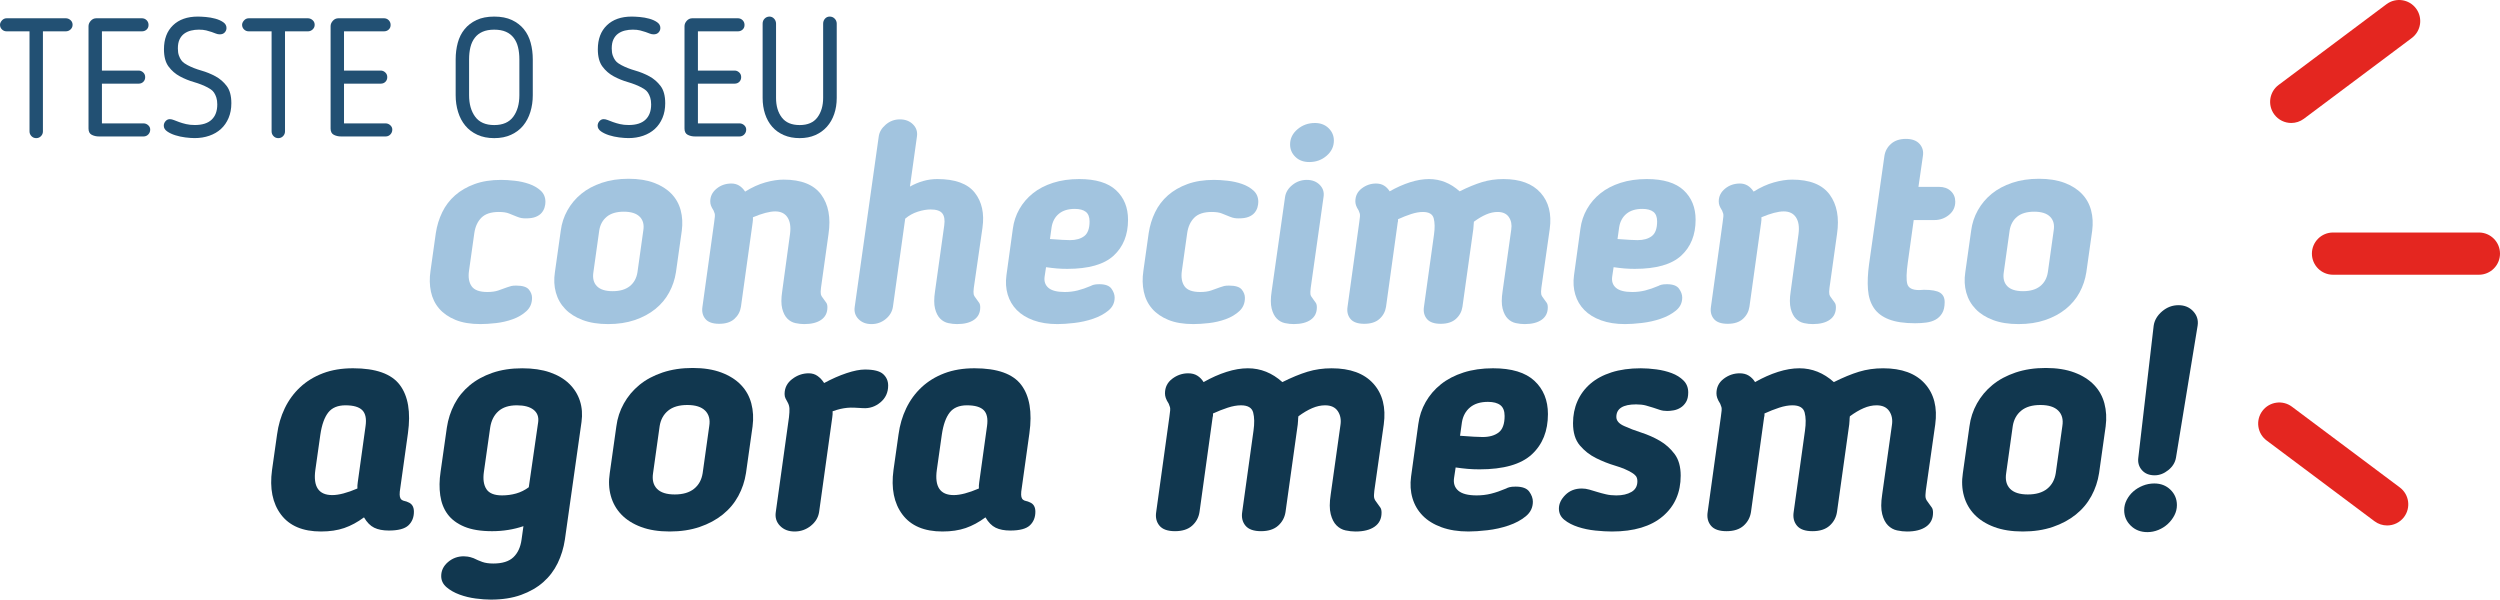 <?xml version="1.0" encoding="utf-8"?>
<!-- Generator: Adobe Illustrator 16.0.0, SVG Export Plug-In . SVG Version: 6.00 Build 0)  -->
<!DOCTYPE svg PUBLIC "-//W3C//DTD SVG 1.1//EN" "http://www.w3.org/Graphics/SVG/1.1/DTD/svg11.dtd">
<svg version="1.1" id="Layer_1" xmlns="http://www.w3.org/2000/svg" xmlns:xlink="http://www.w3.org/1999/xlink" x="0px" y="0px"
	 width="651.276px" height="156.203px" viewBox="0 0 651.276 156.203" enable-background="new 0 0 651.276 156.203"
	 xml:space="preserve">
<g>
	<g>
		<path fill="#225073" d="M7.687,8.165H1.747c-0.496,0-0.91-0.167-1.244-0.502C0.167,7.328,0,6.927,0,6.461
			c0-0.378,0.167-0.757,0.503-1.135c0.334-0.378,0.748-0.568,1.244-0.568H17.12c0.466,0,0.881,0.16,1.245,0.48
			c0.364,0.321,0.546,0.728,0.546,1.223c0,0.466-0.175,0.867-0.523,1.201c-0.35,0.335-0.772,0.502-1.268,0.502h-5.939v26.074
			c0,0.466-0.168,0.874-0.502,1.223c-0.336,0.35-0.75,0.524-1.245,0.524s-0.91-0.174-1.245-0.524
			c-0.334-0.349-0.502-0.757-0.502-1.223V8.165z"/>
		<path fill="#225073" d="M39.132,33.758c0,0.495-0.168,0.917-0.502,1.267c-0.335,0.349-0.75,0.524-1.244,0.524H25.812
			c-0.729,0-1.369-0.146-1.922-0.437s-0.83-0.83-0.83-1.616V6.811c0-0.495,0.197-0.961,0.59-1.397
			c0.393-0.437,0.881-0.655,1.463-0.655h11.836c0.494,0,0.91,0.168,1.244,0.502c0.335,0.335,0.503,0.75,0.503,1.245
			S38.527,7.4,38.192,7.706c-0.334,0.306-0.75,0.459-1.244,0.459H26.554v10.22h9.564c0.438,0,0.83,0.16,1.18,0.48
			c0.35,0.321,0.523,0.728,0.523,1.223c0,0.496-0.16,0.903-0.48,1.223c-0.32,0.321-0.728,0.48-1.223,0.48h-9.564v10.351h10.832
			c0.465,0,0.873,0.161,1.223,0.48C38.958,32.943,39.132,33.321,39.132,33.758z"/>
		<path fill="#225073" d="M56.602,27.207c0-0.699-0.081-1.295-0.24-1.791c-0.16-0.495-0.356-0.917-0.589-1.267
			c-0.234-0.35-0.503-0.626-0.809-0.83c-0.306-0.203-0.59-0.378-0.852-0.524c-1.049-0.553-2.228-1.019-3.537-1.397
			c-1.311-0.378-2.549-0.88-3.713-1.507c-1.165-0.626-2.147-1.478-2.948-2.555c-0.801-1.077-1.2-2.577-1.2-4.499
			c0-2.649,0.785-4.731,2.357-6.245c1.572-1.514,3.727-2.271,6.465-2.271c0.553,0,1.251,0.037,2.096,0.109
			c0.844,0.073,1.666,0.218,2.468,0.437c0.8,0.219,1.485,0.524,2.053,0.917s0.852,0.895,0.852,1.507
			c0,0.437-0.153,0.823-0.458,1.157c-0.307,0.335-0.736,0.502-1.289,0.502c-0.35,0-0.685-0.066-1.004-0.197
			c-0.321-0.131-0.692-0.269-1.114-0.415c-0.423-0.145-0.896-0.284-1.419-0.415c-0.524-0.131-1.166-0.197-1.922-0.197
			c-0.699,0-1.376,0.081-2.031,0.24c-0.655,0.161-1.238,0.422-1.747,0.786c-0.51,0.364-0.917,0.859-1.223,1.485
			c-0.306,0.626-0.458,1.419-0.458,2.38c0,0.728,0.087,1.34,0.262,1.834c0.174,0.495,0.385,0.91,0.633,1.245
			c0.247,0.335,0.517,0.597,0.809,0.786c0.29,0.19,0.567,0.357,0.83,0.502c1.047,0.553,2.233,1.02,3.559,1.397
			c1.324,0.379,2.563,0.881,3.713,1.507c1.149,0.626,2.125,1.471,2.926,2.533c0.801,1.063,1.201,2.555,1.201,4.477
			c0,1.427-0.24,2.708-0.721,3.843s-1.143,2.089-1.987,2.861s-1.856,1.361-3.035,1.769c-1.179,0.408-2.454,0.611-3.821,0.611
			c-0.699,0-1.508-0.059-2.424-0.174c-0.918-0.117-1.791-0.306-2.621-0.568s-1.536-0.597-2.118-1.004
			c-0.583-0.408-0.874-0.902-0.874-1.485c0-0.437,0.153-0.83,0.459-1.179c0.307-0.349,0.678-0.524,1.113-0.524
			c0.32,0,0.678,0.081,1.07,0.24c0.394,0.16,0.852,0.335,1.376,0.524c0.524,0.19,1.12,0.365,1.791,0.524
			c0.669,0.16,1.426,0.24,2.271,0.24c1.951,0,3.414-0.465,4.39-1.398C56.114,30.25,56.602,28.925,56.602,27.207z"/>
		<path fill="#225073" d="M70.752,8.165h-5.94c-0.495,0-0.91-0.167-1.244-0.502c-0.335-0.334-0.502-0.735-0.502-1.201
			c0-0.378,0.167-0.757,0.502-1.135c0.334-0.378,0.749-0.568,1.244-0.568h15.374c0.466,0,0.88,0.16,1.245,0.48
			c0.363,0.321,0.545,0.728,0.545,1.223c0,0.466-0.174,0.867-0.523,1.201c-0.35,0.335-0.771,0.502-1.267,0.502h-5.94v26.074
			c0,0.466-0.168,0.874-0.502,1.223c-0.335,0.35-0.75,0.524-1.244,0.524c-0.496,0-0.91-0.174-1.245-0.524
			c-0.335-0.349-0.502-0.757-0.502-1.223V8.165z"/>
		<path fill="#225073" d="M102.197,33.758c0,0.495-0.168,0.917-0.503,1.267c-0.334,0.349-0.75,0.524-1.244,0.524H88.876
			c-0.729,0-1.369-0.146-1.922-0.437s-0.829-0.83-0.829-1.616V6.811c0-0.495,0.196-0.961,0.589-1.397
			c0.394-0.437,0.881-0.655,1.463-0.655h11.836c0.495,0,0.91,0.168,1.245,0.502c0.335,0.335,0.503,0.75,0.503,1.245
			s-0.168,0.895-0.503,1.201c-0.335,0.306-0.75,0.459-1.245,0.459H89.618v10.22h9.565c0.437,0,0.829,0.16,1.179,0.48
			c0.35,0.321,0.524,0.728,0.524,1.223c0,0.496-0.16,0.903-0.48,1.223c-0.321,0.321-0.728,0.48-1.223,0.48h-9.565v10.351h10.832
			c0.465,0,0.873,0.161,1.223,0.48C102.022,32.943,102.197,33.321,102.197,33.758z"/>
		<path fill="#225073" d="M128.751,35.985c-1.66,0-3.123-0.291-4.39-0.873c-1.267-0.583-2.314-1.376-3.145-2.38
			c-0.829-1.004-1.456-2.19-1.878-3.56c-0.422-1.368-0.633-2.824-0.633-4.368v-9.346c0-1.514,0.182-2.948,0.545-4.302
			c0.364-1.354,0.954-2.533,1.77-3.538c0.814-1.005,1.855-1.805,3.123-2.402c1.266-0.596,2.802-0.896,4.607-0.896
			c1.805,0,3.341,0.299,4.607,0.896c1.267,0.597,2.307,1.397,3.123,2.402c0.814,1.004,1.404,2.184,1.769,3.538
			c0.364,1.354,0.546,2.788,0.546,4.302v9.346c0,1.544-0.211,3-0.633,4.368c-0.423,1.369-1.049,2.555-1.879,3.56
			s-1.877,1.798-3.145,2.38C131.874,35.694,130.41,35.985,128.751,35.985z M128.751,7.728c-1.194,0-2.205,0.182-3.035,0.546
			c-0.83,0.365-1.508,0.889-2.031,1.572c-0.524,0.685-0.902,1.5-1.136,2.446c-0.233,0.947-0.349,2.002-0.349,3.167v9.346
			c0,2.301,0.53,4.171,1.594,5.612c1.063,1.441,2.715,2.162,4.957,2.162s3.894-0.721,4.957-2.162
			c1.063-1.441,1.594-3.312,1.594-5.612v-9.346c0-1.164-0.117-2.22-0.35-3.167c-0.232-0.946-0.611-1.761-1.135-2.446
			c-0.524-0.684-1.201-1.208-2.031-1.572C130.956,7.91,129.944,7.728,128.751,7.728z"/>
		<path fill="#225073" d="M169.629,27.207c0-0.699-0.081-1.295-0.24-1.791c-0.16-0.495-0.356-0.917-0.589-1.267
			c-0.234-0.35-0.503-0.626-0.809-0.83c-0.306-0.203-0.59-0.378-0.852-0.524c-1.049-0.553-2.228-1.019-3.537-1.397
			c-1.311-0.378-2.549-0.88-3.713-1.507c-1.165-0.626-2.147-1.478-2.948-2.555c-0.801-1.077-1.2-2.577-1.2-4.499
			c0-2.649,0.785-4.731,2.357-6.245c1.572-1.514,3.727-2.271,6.465-2.271c0.553,0,1.251,0.037,2.096,0.109
			c0.844,0.073,1.666,0.218,2.468,0.437c0.8,0.219,1.485,0.524,2.053,0.917s0.852,0.895,0.852,1.507
			c0,0.437-0.153,0.823-0.458,1.157c-0.307,0.335-0.736,0.502-1.289,0.502c-0.35,0-0.685-0.066-1.004-0.197
			c-0.321-0.131-0.692-0.269-1.114-0.415c-0.423-0.145-0.896-0.284-1.419-0.415c-0.524-0.131-1.166-0.197-1.922-0.197
			c-0.699,0-1.376,0.081-2.031,0.24c-0.655,0.161-1.238,0.422-1.747,0.786c-0.51,0.364-0.917,0.859-1.223,1.485
			c-0.306,0.626-0.458,1.419-0.458,2.38c0,0.728,0.087,1.34,0.262,1.834c0.174,0.495,0.385,0.91,0.633,1.245
			c0.247,0.335,0.517,0.597,0.809,0.786c0.29,0.19,0.567,0.357,0.83,0.502c1.047,0.553,2.233,1.02,3.559,1.397
			c1.324,0.379,2.563,0.881,3.713,1.507c1.149,0.626,2.125,1.471,2.926,2.533c0.801,1.063,1.201,2.555,1.201,4.477
			c0,1.427-0.24,2.708-0.721,3.843s-1.143,2.089-1.987,2.861s-1.856,1.361-3.035,1.769c-1.179,0.408-2.454,0.611-3.821,0.611
			c-0.699,0-1.508-0.059-2.424-0.174c-0.918-0.117-1.791-0.306-2.621-0.568s-1.536-0.597-2.118-1.004
			c-0.583-0.408-0.874-0.902-0.874-1.485c0-0.437,0.153-0.83,0.459-1.179c0.307-0.349,0.678-0.524,1.113-0.524
			c0.32,0,0.678,0.081,1.07,0.24c0.394,0.16,0.852,0.335,1.376,0.524c0.524,0.19,1.12,0.365,1.791,0.524
			c0.669,0.16,1.426,0.24,2.271,0.24c1.951,0,3.414-0.465,4.39-1.398C169.142,30.25,169.629,28.925,169.629,27.207z"/>
		<path fill="#225073" d="M194.393,33.758c0,0.495-0.168,0.917-0.503,1.267c-0.334,0.349-0.75,0.524-1.244,0.524h-11.574
			c-0.729,0-1.369-0.146-1.922-0.437s-0.829-0.83-0.829-1.616V6.811c0-0.495,0.196-0.961,0.589-1.397
			c0.394-0.437,0.881-0.655,1.463-0.655h11.836c0.495,0,0.91,0.168,1.245,0.502c0.335,0.335,0.503,0.75,0.503,1.245
			s-0.168,0.895-0.503,1.201c-0.335,0.306-0.75,0.459-1.245,0.459h-10.395v10.22h9.565c0.437,0,0.829,0.16,1.179,0.48
			c0.35,0.321,0.524,0.728,0.524,1.223c0,0.496-0.16,0.903-0.48,1.223c-0.321,0.321-0.728,0.48-1.223,0.48h-9.565v10.351h10.832
			c0.465,0,0.873,0.161,1.223,0.48C194.218,32.943,194.393,33.321,194.393,33.758z"/>
		<path fill="#225073" d="M217.977,25.503c0,1.514-0.218,2.912-0.655,4.192c-0.437,1.282-1.07,2.388-1.9,3.319
			c-0.829,0.932-1.842,1.66-3.035,2.184c-1.193,0.524-2.548,0.786-4.062,0.786c-1.544,0-2.919-0.262-4.127-0.786
			c-1.208-0.524-2.221-1.251-3.036-2.184c-0.814-0.932-1.434-2.038-1.855-3.319c-0.422-1.281-0.633-2.678-0.633-4.192V6.155
			c0-0.524,0.174-0.961,0.523-1.31c0.35-0.35,0.771-0.524,1.267-0.524c0.466,0,0.866,0.183,1.201,0.546
			c0.335,0.365,0.503,0.794,0.503,1.289v19.348c0,2.096,0.502,3.799,1.506,5.11c1.005,1.31,2.555,1.965,4.651,1.965
			s3.64-0.669,4.63-2.009c0.989-1.339,1.484-3.028,1.484-5.066V6.155c0-0.495,0.16-0.924,0.48-1.289
			c0.32-0.363,0.729-0.546,1.223-0.546c0.525,0,0.961,0.183,1.311,0.546c0.35,0.365,0.524,0.794,0.524,1.289V25.503z"/>
	</g>
	<g>
		<path fill="#A2C4DF" d="M113.534,60.741c0.291-1.937,0.848-3.753,1.672-5.449c0.822-1.695,1.936-3.161,3.342-4.396
			c1.404-1.235,3.1-2.216,5.086-2.942c1.985-0.727,4.287-1.09,6.902-1.09c1.018,0,2.191,0.072,3.523,0.218s2.592,0.425,3.779,0.835
			c1.186,0.412,2.19,0.994,3.015,1.744c0.823,0.751,1.235,1.732,1.235,2.942c0,0.436-0.072,0.908-0.219,1.417
			c-0.145,0.508-0.398,0.98-0.762,1.417s-0.873,0.788-1.526,1.054c-0.653,0.267-1.515,0.399-2.579,0.399
			c-0.389,0-0.752-0.023-1.09-0.072c-0.34-0.048-0.752-0.169-1.235-0.363c-0.727-0.291-1.417-0.569-2.071-0.836
			c-0.653-0.266-1.537-0.399-2.651-0.399c-2.034,0-3.549,0.497-4.541,1.489c-0.993,0.994-1.611,2.338-1.853,4.033l-1.381,9.809
			c-0.243,1.696-0.013,3.041,0.689,4.033c0.702,0.993,2.071,1.489,4.105,1.489c1.114,0,2.059-0.133,2.834-0.399
			c0.774-0.266,1.55-0.545,2.325-0.835c0.388-0.146,0.737-0.254,1.054-0.327c0.314-0.073,0.738-0.109,1.271-0.109
			c1.646,0,2.748,0.339,3.306,1.017c0.556,0.679,0.835,1.405,0.835,2.18c0,1.406-0.484,2.556-1.453,3.451
			c-0.969,0.897-2.155,1.599-3.56,2.107c-1.405,0.508-2.87,0.847-4.396,1.017c-1.526,0.169-2.87,0.254-4.033,0.254
			c-2.568,0-4.734-0.363-6.502-1.09c-1.77-0.727-3.186-1.708-4.251-2.943s-1.78-2.7-2.144-4.396
			c-0.363-1.695-0.399-3.511-0.109-5.449L113.534,60.741z"/>
		<path fill="#A2C4DF" d="M158.437,84.428c-2.568,0-4.784-0.352-6.648-1.054c-1.865-0.702-3.379-1.659-4.541-2.87
			c-1.162-1.21-1.975-2.639-2.434-4.287c-0.461-1.646-0.545-3.415-0.255-5.304l1.526-10.826c0.241-1.889,0.822-3.657,1.743-5.304
			c0.92-1.646,2.118-3.075,3.597-4.287c1.477-1.21,3.258-2.167,5.34-2.87c2.082-0.702,4.408-1.054,6.976-1.054
			s4.783,0.352,6.648,1.054c1.864,0.703,3.378,1.66,4.541,2.87c1.163,1.211,1.962,2.641,2.397,4.287
			c0.436,1.647,0.533,3.415,0.291,5.304l-1.525,10.826c-0.291,1.889-0.885,3.658-1.781,5.304c-0.896,1.647-2.096,3.077-3.596,4.287
			c-1.502,1.211-3.283,2.168-5.341,2.87C163.315,84.076,161.003,84.428,158.437,84.428z M159.599,75.854
			c1.889,0,3.379-0.436,4.469-1.308c1.09-0.872,1.755-2.082,1.998-3.633l1.525-10.898c0.242-1.501-0.072-2.688-0.944-3.56
			c-0.872-0.872-2.253-1.308-4.142-1.308s-3.367,0.436-4.432,1.308c-1.066,0.872-1.721,2.059-1.962,3.56l-1.526,10.898
			c-0.242,1.551,0.061,2.761,0.908,3.633C156.341,75.418,157.71,75.854,159.599,75.854z"/>
		<path fill="#A2C4DF" d="M205.808,60.959c0.242-1.84,0.023-3.281-0.654-4.323c-0.678-1.042-1.743-1.563-3.196-1.563
			s-3.392,0.509-5.813,1.526c0,0.243,0,0.472,0,0.69c0,0.218-0.025,0.448-0.073,0.69l-3.051,21.943
			c-0.195,1.26-0.764,2.313-1.708,3.161c-0.944,0.847-2.265,1.271-3.96,1.271s-2.895-0.425-3.596-1.271
			c-0.703-0.847-0.957-1.9-0.764-3.161l3.052-22.015c0.192-1.21,0.241-1.962,0.146-2.252c-0.098-0.291-0.194-0.557-0.291-0.799
			c-0.34-0.533-0.57-0.968-0.689-1.308c-0.122-0.338-0.182-0.701-0.182-1.09c0-1.308,0.545-2.409,1.635-3.306
			c1.09-0.896,2.385-1.344,3.887-1.344c1.453,0,2.639,0.703,3.561,2.107c1.791-1.114,3.547-1.913,5.268-2.397
			c1.719-0.484,3.306-0.727,4.759-0.727c4.601,0,7.858,1.296,9.772,3.887c1.912,2.592,2.555,6.019,1.926,10.281l-1.963,14.023
			c-0.098,0.775-0.108,1.333-0.035,1.671c0.072,0.339,0.326,0.775,0.762,1.308c0.242,0.339,0.461,0.643,0.654,0.908
			c0.193,0.267,0.291,0.667,0.291,1.199c0,1.406-0.533,2.483-1.599,3.233s-2.543,1.126-4.433,1.126
			c-0.727,0-1.488-0.085-2.288-0.254c-0.8-0.17-1.502-0.556-2.106-1.163c-0.607-0.605-1.055-1.477-1.345-2.616
			c-0.29-1.138-0.29-2.652,0-4.541L205.808,60.959z"/>
		<path fill="#A2C4DF" d="M245.987,58.707c0.193-1.404,0.023-2.445-0.508-3.124c-0.534-0.678-1.551-1.017-3.053-1.017
			c-1.017,0-2.131,0.194-3.342,0.581c-1.211,0.388-2.301,0.994-3.27,1.816l-3.197,22.96c-0.193,1.26-0.824,2.325-1.889,3.197
			c-1.066,0.872-2.301,1.308-3.705,1.308c-1.406,0-2.532-0.436-3.379-1.308c-0.848-0.872-1.176-1.937-0.98-3.197l6.248-44.321
			c0.145-1.163,0.75-2.204,1.816-3.124c1.064-0.92,2.3-1.381,3.705-1.381c1.404,0,2.543,0.436,3.416,1.308
			c0.871,0.872,1.209,1.938,1.017,3.197l-1.816,13.006c1.114-0.629,2.264-1.114,3.451-1.453c1.187-0.338,2.409-0.509,3.669-0.509
			c4.65,0,7.907,1.188,9.772,3.561c1.864,2.374,2.53,5.425,1.998,9.155l-2.252,15.621c-0.098,0.775-0.109,1.333-0.036,1.671
			c0.072,0.339,0.326,0.775,0.763,1.308c0.241,0.339,0.46,0.643,0.653,0.908c0.193,0.267,0.291,0.667,0.291,1.199
			c0,1.406-0.533,2.483-1.599,3.233s-2.543,1.126-4.433,1.126c-0.727,0-1.488-0.085-2.288-0.254c-0.8-0.17-1.502-0.556-2.106-1.163
			c-0.607-0.605-1.055-1.477-1.345-2.616c-0.29-1.138-0.29-2.652,0-4.541L245.987,58.707z"/>
		<path fill="#A2C4DF" d="M278.028,70.042c-0.969,0-1.877-0.037-2.725-0.109c-0.848-0.072-1.779-0.182-2.797-0.327l-0.363,2.397
			c-0.193,1.26,0.133,2.252,0.98,2.979s2.264,1.09,4.251,1.09c1.163,0,2.276-0.133,3.343-0.399c1.064-0.266,2.227-0.666,3.487-1.199
			c0.146-0.097,0.387-0.193,0.727-0.291c0.339-0.096,0.823-0.145,1.452-0.145c1.551,0,2.604,0.388,3.162,1.163
			c0.555,0.775,0.834,1.551,0.834,2.325c0,1.357-0.545,2.483-1.635,3.379c-1.09,0.896-2.422,1.611-3.995,2.143
			c-1.575,0.534-3.21,0.896-4.905,1.09c-1.695,0.193-3.148,0.291-4.359,0.291c-2.373,0-4.457-0.327-6.248-0.981
			c-1.793-0.654-3.246-1.55-4.359-2.688c-1.115-1.138-1.901-2.481-2.361-4.032c-0.461-1.55-0.57-3.221-0.327-5.014l1.671-12.134
			c0.242-1.84,0.811-3.548,1.708-5.123c0.896-1.573,2.071-2.942,3.524-4.105s3.196-2.071,5.23-2.725
			c2.035-0.654,4.311-0.981,6.83-0.981c4.311,0,7.508,0.97,9.59,2.906c2.084,1.938,3.125,4.505,3.125,7.702
			c0,3.924-1.248,7.037-3.742,9.337C287.632,68.891,283.599,70.042,278.028,70.042z M283.842,57.689
			c0-1.163-0.327-1.998-0.981-2.506c-0.653-0.509-1.61-0.763-2.869-0.763c-1.744,0-3.125,0.425-4.143,1.271
			c-1.017,0.848-1.646,1.998-1.889,3.451l-0.436,3.125c1.162,0.098,2.227,0.17,3.197,0.218c0.968,0.049,1.646,0.073,2.033,0.073
			c1.551,0,2.785-0.351,3.706-1.054C283.381,60.802,283.842,59.531,283.842,57.689z"/>
		<path fill="#A2C4DF" d="M299.244,60.741c0.291-1.937,0.847-3.753,1.671-5.449c0.823-1.695,1.938-3.161,3.343-4.396
			c1.404-1.235,3.1-2.216,5.086-2.942c1.985-0.727,4.287-1.09,6.902-1.09c1.018,0,2.191,0.072,3.524,0.218
			c1.331,0.146,2.59,0.425,3.777,0.835c1.187,0.412,2.191,0.994,3.016,1.744c0.823,0.751,1.235,1.732,1.235,2.942
			c0,0.436-0.073,0.908-0.218,1.417c-0.146,0.508-0.4,0.98-0.764,1.417s-0.871,0.788-1.525,1.054
			c-0.654,0.267-1.515,0.399-2.579,0.399c-0.389,0-0.752-0.023-1.09-0.072c-0.34-0.048-0.752-0.169-1.235-0.363
			c-0.727-0.291-1.417-0.569-2.071-0.836c-0.653-0.266-1.538-0.399-2.651-0.399c-2.034,0-3.549,0.497-4.541,1.489
			c-0.993,0.994-1.611,2.338-1.853,4.033l-1.381,9.809c-0.243,1.696-0.013,3.041,0.69,4.033c0.701,0.993,2.07,1.489,4.104,1.489
			c1.114,0,2.059-0.133,2.834-0.399c0.774-0.266,1.55-0.545,2.325-0.835c0.387-0.146,0.738-0.254,1.054-0.327
			c0.314-0.073,0.737-0.109,1.271-0.109c1.646,0,2.748,0.339,3.306,1.017c0.557,0.679,0.836,1.405,0.836,2.18
			c0,1.406-0.485,2.556-1.453,3.451c-0.97,0.897-2.156,1.599-3.561,2.107c-1.405,0.508-2.87,0.847-4.396,1.017
			c-1.526,0.169-2.87,0.254-4.033,0.254c-2.567,0-4.735-0.363-6.503-1.09c-1.769-0.727-3.186-1.708-4.25-2.943
			c-1.066-1.235-1.78-2.7-2.144-4.396c-0.363-1.695-0.399-3.511-0.109-5.449L299.244,60.741z"/>
		<path fill="#A2C4DF" d="M334.773,51.296c0.192-1.21,0.835-2.252,1.925-3.125s2.337-1.308,3.742-1.308
			c1.404,0,2.53,0.436,3.379,1.308c0.847,0.872,1.174,1.914,0.98,3.125l-3.342,23.686c-0.098,0.775-0.122,1.333-0.073,1.671
			c0.048,0.339,0.291,0.775,0.727,1.308c0.242,0.339,0.46,0.643,0.654,0.908c0.192,0.267,0.29,0.667,0.29,1.199
			c0,1.406-0.533,2.483-1.598,3.233c-1.066,0.75-2.544,1.126-4.433,1.126c-0.727,0-1.489-0.085-2.289-0.254
			c-0.799-0.17-1.502-0.556-2.106-1.163c-0.606-0.605-1.054-1.477-1.345-2.616c-0.29-1.138-0.29-2.652,0-4.541L334.773,51.296z
			 M347.488,36.619c0,1.551-0.63,2.87-1.89,3.96s-2.761,1.635-4.504,1.635c-1.503,0-2.714-0.447-3.634-1.344
			c-0.92-0.896-1.38-1.973-1.38-3.233c0-1.55,0.642-2.87,1.925-3.96s2.798-1.635,4.542-1.635c1.453,0,2.639,0.448,3.56,1.344
			C347.027,34.282,347.488,35.36,347.488,36.619z"/>
		<path fill="#A2C4DF" d="M393.698,59.796c0.192-1.259-0.013-2.336-0.618-3.233c-0.605-0.896-1.587-1.344-2.942-1.344
			c-0.97,0-1.962,0.218-2.979,0.654c-1.018,0.436-2.084,1.066-3.197,1.889c-0.049,0.339-0.072,0.654-0.072,0.944
			c0,0.291-0.025,0.606-0.073,0.945l-2.834,20.271c-0.193,1.26-0.763,2.313-1.707,3.161c-0.944,0.847-2.265,1.271-3.96,1.271
			c-1.696,0-2.895-0.425-3.597-1.271c-0.702-0.847-0.957-1.9-0.763-3.161l2.616-18.818c0.241-1.695,0.218-3.099-0.073-4.214
			c-0.29-1.113-1.235-1.671-2.834-1.671c-0.92,0-1.938,0.182-3.051,0.545c-1.115,0.363-2.253,0.812-3.415,1.344
			c0,0.098,0,0.23,0,0.399c0,0.17-0.025,0.303-0.073,0.4l-3.052,22.015c-0.193,1.26-0.763,2.313-1.707,3.161
			c-0.944,0.847-2.265,1.271-3.96,1.271c-1.696,0-2.895-0.425-3.597-1.271c-0.702-0.847-0.957-1.9-0.763-3.161l3.052-22.015
			c0.193-1.21,0.242-1.962,0.146-2.252c-0.098-0.291-0.194-0.557-0.291-0.799c-0.339-0.533-0.569-0.981-0.69-1.344
			s-0.182-0.714-0.182-1.054c0-1.404,0.557-2.53,1.672-3.378c1.113-0.847,2.349-1.271,3.705-1.271c0.823,0,1.525,0.182,2.107,0.545
			c0.581,0.363,1.064,0.86,1.453,1.49c1.791-1.018,3.56-1.804,5.304-2.362c1.744-0.556,3.39-0.835,4.94-0.835
			c2.954,0,5.619,1.066,7.992,3.197c2.132-1.065,4.069-1.864,5.813-2.398c1.743-0.532,3.607-0.799,5.594-0.799
			c4.312,0,7.532,1.188,9.664,3.561c2.131,2.374,2.93,5.522,2.397,9.445l-2.18,15.331c-0.098,0.775-0.109,1.333-0.036,1.671
			c0.072,0.339,0.327,0.775,0.763,1.308c0.242,0.339,0.46,0.643,0.654,0.908c0.192,0.267,0.29,0.667,0.29,1.199
			c0,1.406-0.533,2.483-1.599,3.233s-2.543,1.126-4.432,1.126c-0.727,0-1.489-0.085-2.289-0.254
			c-0.799-0.17-1.502-0.556-2.106-1.163c-0.606-0.605-1.054-1.477-1.345-2.616c-0.29-1.138-0.29-2.652,0-4.541L393.698,59.796z"/>
		<path fill="#A2C4DF" d="M425.885,70.042c-0.97,0-1.878-0.037-2.725-0.109c-0.848-0.072-1.78-0.182-2.797-0.327L420,72.003
			c-0.194,1.26,0.133,2.252,0.98,2.979c0.847,0.727,2.264,1.09,4.251,1.09c1.162,0,2.275-0.133,3.342-0.399
			c1.064-0.266,2.228-0.666,3.487-1.199c0.146-0.097,0.388-0.193,0.727-0.291c0.339-0.096,0.823-0.145,1.453-0.145
			c1.55,0,2.604,0.388,3.161,1.163c0.556,0.775,0.835,1.551,0.835,2.325c0,1.357-0.545,2.483-1.635,3.379
			c-1.09,0.896-2.422,1.611-3.996,2.143c-1.574,0.534-3.209,0.896-4.904,1.09c-1.696,0.193-3.149,0.291-4.359,0.291
			c-2.374,0-4.457-0.327-6.248-0.981c-1.793-0.654-3.246-1.55-4.359-2.688c-1.115-1.138-1.902-2.481-2.361-4.032
			c-0.461-1.55-0.57-3.221-0.327-5.014l1.671-12.134c0.242-1.84,0.811-3.548,1.707-5.123c0.896-1.573,2.071-2.942,3.524-4.105
			s3.196-2.071,5.231-2.725c2.034-0.654,4.311-0.981,6.829-0.981c4.312,0,7.508,0.97,9.591,2.906
			c2.083,1.938,3.125,4.505,3.125,7.702c0,3.924-1.248,7.037-3.742,9.337C435.487,68.891,431.455,70.042,425.885,70.042z
			 M431.697,57.689c0-1.163-0.326-1.998-0.98-2.506c-0.654-0.509-1.611-0.763-2.87-0.763c-1.744,0-3.124,0.425-4.142,1.271
			c-1.017,0.848-1.647,1.998-1.889,3.451l-0.437,3.125c1.163,0.098,2.228,0.17,3.197,0.218c0.969,0.049,1.646,0.073,2.034,0.073
			c1.55,0,2.785-0.351,3.706-1.054C431.236,60.802,431.697,59.531,431.697,57.689z"/>
		<path fill="#A2C4DF" d="M468.533,60.959c0.242-1.84,0.024-3.281-0.653-4.323c-0.68-1.042-1.744-1.563-3.197-1.563
			s-3.392,0.509-5.813,1.526c0,0.243,0,0.472,0,0.69c0,0.218-0.025,0.448-0.073,0.69l-3.052,21.943
			c-0.193,1.26-0.763,2.313-1.707,3.161c-0.944,0.847-2.265,1.271-3.96,1.271c-1.696,0-2.895-0.425-3.597-1.271
			c-0.702-0.847-0.957-1.9-0.763-3.161l3.052-22.015c0.193-1.21,0.242-1.962,0.146-2.252c-0.098-0.291-0.194-0.557-0.291-0.799
			c-0.339-0.533-0.569-0.968-0.69-1.308c-0.121-0.338-0.182-0.701-0.182-1.09c0-1.308,0.545-2.409,1.635-3.306
			c1.09-0.896,2.386-1.344,3.888-1.344c1.453,0,2.64,0.703,3.561,2.107c1.791-1.114,3.547-1.913,5.268-2.397
			c1.719-0.484,3.306-0.727,4.759-0.727c4.602,0,7.858,1.296,9.772,3.887c1.913,2.592,2.555,6.019,1.926,10.281l-1.962,14.023
			c-0.098,0.775-0.109,1.333-0.037,1.671c0.073,0.339,0.327,0.775,0.764,1.308c0.241,0.339,0.46,0.643,0.653,0.908
			c0.193,0.267,0.291,0.667,0.291,1.199c0,1.406-0.533,2.483-1.599,3.233c-1.066,0.75-2.543,1.126-4.432,1.126
			c-0.727,0-1.49-0.085-2.289-0.254c-0.799-0.17-1.502-0.556-2.107-1.163c-0.605-0.605-1.053-1.477-1.344-2.616
			c-0.291-1.138-0.291-2.652,0-4.541L468.533,60.959z"/>
		<path fill="#A2C4DF" d="M490.911,40.615c0.193-1.259,0.774-2.313,1.744-3.161c0.969-0.847,2.252-1.271,3.851-1.271
			s2.785,0.436,3.561,1.308c0.774,0.872,1.064,1.914,0.872,3.125l-1.163,8.065h5.377c1.259,0,2.276,0.363,3.052,1.09
			c0.774,0.727,1.162,1.647,1.162,2.761c0,1.406-0.545,2.556-1.635,3.451c-1.09,0.897-2.361,1.344-3.814,1.344h-5.376l-1.526,10.971
			c-0.388,2.713-0.436,4.603-0.146,5.667c0.291,1.066,1.309,1.599,3.052,1.599c0.339,0,0.605-0.012,0.8-0.037
			c0.192-0.024,0.338-0.036,0.436-0.036c2.034,0,3.451,0.254,4.25,0.763c0.8,0.509,1.199,1.32,1.199,2.434
			c0,1.211-0.218,2.18-0.654,2.906c-0.436,0.727-1.006,1.284-1.707,1.671c-0.703,0.388-1.515,0.643-2.434,0.763
			c-0.921,0.121-1.89,0.182-2.906,0.182c-2.811,0-5.087-0.338-6.83-1.017c-1.744-0.678-3.052-1.671-3.924-2.979
			c-0.872-1.308-1.38-2.917-1.525-4.832c-0.146-1.913-0.049-4.105,0.29-6.576L490.911,40.615z"/>
		<path fill="#A2C4DF" d="M525.859,84.428c-2.568,0-4.784-0.352-6.648-1.054c-1.865-0.702-3.379-1.659-4.541-2.87
			c-1.162-1.21-1.975-2.639-2.434-4.287c-0.461-1.646-0.546-3.415-0.255-5.304l1.526-10.826c0.241-1.889,0.822-3.657,1.743-5.304
			c0.92-1.646,2.118-3.075,3.597-4.287c1.477-1.21,3.257-2.167,5.341-2.87c2.082-0.702,4.406-1.054,6.975-1.054
			c2.567,0,4.783,0.352,6.648,1.054c1.864,0.703,3.378,1.66,4.541,2.87c1.162,1.211,1.962,2.641,2.397,4.287
			c0.437,1.647,0.532,3.415,0.291,5.304l-1.526,10.826c-0.29,1.889-0.884,3.658-1.78,5.304c-0.896,1.647-2.096,3.077-3.596,4.287
			c-1.502,1.211-3.282,2.168-5.341,2.87C530.738,84.076,528.426,84.428,525.859,84.428z M527.021,75.854
			c1.89,0,3.379-0.436,4.469-1.308c1.09-0.872,1.755-2.082,1.998-3.633l1.525-10.898c0.242-1.501-0.072-2.688-0.944-3.56
			c-0.872-0.872-2.252-1.308-4.142-1.308c-1.889,0-3.367,0.436-4.432,1.308c-1.066,0.872-1.72,2.059-1.962,3.56l-1.526,10.898
			c-0.242,1.551,0.061,2.761,0.909,3.633C523.764,75.418,525.133,75.854,527.021,75.854z"/>
	</g>
	<g>
		<path fill="#11374F" d="M83.624,138.459c-4.742,0-8.218-1.472-10.426-4.416c-2.207-2.943-2.984-6.813-2.33-11.611l1.309-9.24
			c0.326-2.453,0.994-4.729,2.003-6.828c1.008-2.098,2.343-3.925,4.007-5.479c1.662-1.554,3.639-2.766,5.928-3.639
			c2.289-0.871,4.906-1.308,7.85-1.308c5.941,0,10.003,1.445,12.184,4.333c2.18,2.89,2.889,7.087,2.126,12.592l-2.126,15.209
			c-0.055,0.601-0.041,1.063,0.041,1.39c0.082,0.327,0.23,0.572,0.449,0.736c0.218,0.164,0.477,0.273,0.777,0.327
			c0.299,0.055,0.613,0.163,0.94,0.327c0.981,0.382,1.472,1.2,1.472,2.453c0,1.472-0.479,2.658-1.432,3.557
			s-2.656,1.349-5.109,1.349c-1.527,0-2.795-0.246-3.803-0.736c-1.01-0.491-1.895-1.39-2.657-2.698
			c-1.69,1.254-3.407,2.181-5.151,2.78C87.929,138.159,85.913,138.459,83.624,138.459z M95.235,110.986
			c0.271-1.908-0.015-3.284-0.859-4.129c-0.846-0.845-2.303-1.268-4.375-1.268c-2.017,0-3.516,0.627-4.496,1.881
			c-0.981,1.254-1.664,3.162-2.045,5.724l-1.309,9.24c-0.6,4.362,0.872,6.542,4.416,6.542c1.689,0,3.87-0.572,6.541-1.717
			c0-0.272,0-0.531,0-0.777c0-0.245,0.027-0.503,0.082-0.777L95.235,110.986z"/>
		<path fill="#11374F" d="M147.156,140.585c-0.327,2.18-0.954,4.224-1.88,6.133c-0.928,1.907-2.182,3.557-3.762,4.947
			c-1.582,1.39-3.504,2.494-5.766,3.312c-2.262,0.818-4.893,1.227-7.89,1.227c-1.146,0-2.453-0.096-3.925-0.286
			c-1.473-0.191-2.876-0.531-4.211-1.022c-1.337-0.491-2.467-1.132-3.394-1.922c-0.928-0.791-1.39-1.758-1.39-2.902
			c0-1.418,0.584-2.631,1.758-3.639c1.172-1.009,2.547-1.513,4.129-1.513c0.271,0,0.613,0.027,1.021,0.082
			c0.409,0.054,0.912,0.19,1.514,0.409c0.762,0.381,1.525,0.708,2.289,0.981c0.763,0.272,1.717,0.409,2.861,0.409
			c2.344,0,4.089-0.545,5.234-1.635c1.145-1.091,1.852-2.617,2.125-4.579l0.49-3.516c-2.563,0.872-5.287,1.309-8.176,1.309
			c-2.943,0-5.355-0.396-7.236-1.186s-3.326-1.867-4.334-3.23c-1.01-1.362-1.649-2.998-1.922-4.906
			c-0.273-1.907-0.245-3.952,0.082-6.132l1.635-11.529c0.328-2.18,0.982-4.211,1.963-6.092c0.981-1.881,2.303-3.516,3.966-4.906
			c1.662-1.39,3.639-2.479,5.929-3.271c2.289-0.79,4.877-1.186,7.768-1.186c2.779,0,5.191,0.355,7.236,1.063
			c2.044,0.709,3.721,1.704,5.029,2.984c1.308,1.281,2.234,2.768,2.779,4.457c0.545,1.69,0.682,3.516,0.409,5.479L147.156,140.585z
			 M140.206,109.923c0.164-1.362-0.245-2.425-1.227-3.189c-0.98-0.763-2.426-1.145-4.334-1.145c-2.072,0-3.68,0.519-4.824,1.554
			c-1.145,1.036-1.854,2.453-2.125,4.252l-1.637,11.529c-0.273,1.909-0.055,3.407,0.654,4.497c0.709,1.091,2.072,1.635,4.089,1.635
			c1.253,0,2.466-0.164,3.639-0.49c1.171-0.327,2.275-0.872,3.312-1.636L140.206,109.923z"/>
		<path fill="#11374F" d="M174.466,138.459c-2.89,0-5.383-0.396-7.48-1.186c-2.1-0.79-3.803-1.867-5.111-3.23
			c-1.309-1.362-2.222-2.97-2.739-4.824c-0.519-1.853-0.613-3.843-0.286-5.969l1.717-12.184c0.272-2.126,0.927-4.115,1.963-5.969
			c1.035-1.853,2.384-3.461,4.047-4.824c1.662-1.362,3.666-2.439,6.011-3.229c2.343-0.79,4.96-1.186,7.85-1.186
			c2.889,0,5.382,0.396,7.481,1.186c2.098,0.791,3.803,1.868,5.111,3.229c1.308,1.363,2.207,2.972,2.697,4.824
			c0.491,1.854,0.6,3.843,0.328,5.969l-1.718,12.184c-0.327,2.126-0.995,4.116-2.003,5.969c-1.01,1.854-2.359,3.462-4.048,4.824
			c-1.69,1.363-3.694,2.44-6.01,3.23C179.958,138.063,177.354,138.459,174.466,138.459z M175.774,128.811
			c2.127,0,3.803-0.491,5.029-1.472c1.227-0.981,1.975-2.343,2.248-4.088l1.717-12.265c0.273-1.689-0.081-3.026-1.063-4.007
			c-0.98-0.981-2.535-1.472-4.66-1.472c-2.127,0-3.79,0.49-4.988,1.472c-1.199,0.981-1.936,2.317-2.208,4.007l-1.717,12.265
			c-0.273,1.745,0.067,3.107,1.022,4.088C172.108,128.32,173.649,128.811,175.774,128.811z"/>
		<path fill="#11374F" d="M224.835,106.325c-0.873-0.054-1.636-0.094-2.289-0.123c-0.654-0.027-1.268-0.013-1.84,0.041
			c-0.572,0.055-1.159,0.151-1.759,0.286c-0.601,0.137-1.281,0.341-2.044,0.613c0,0.273,0,0.531,0,0.777
			c0,0.245-0.028,0.504-0.082,0.777l-3.434,24.694c-0.219,1.418-0.941,2.616-2.168,3.598c-1.227,0.981-2.63,1.472-4.211,1.472
			s-2.849-0.491-3.802-1.472c-0.954-0.981-1.322-2.18-1.104-3.598l3.435-24.694c0.107-0.926,0.148-1.676,0.122-2.249
			c-0.028-0.572-0.178-1.104-0.45-1.594c-0.218-0.381-0.408-0.736-0.572-1.063c-0.163-0.327-0.245-0.708-0.245-1.145
			c0-1.581,0.654-2.875,1.962-3.884c1.309-1.008,2.753-1.513,4.334-1.513c0.871,0,1.636,0.232,2.29,0.695
			c0.653,0.463,1.227,1.077,1.717,1.839c2.017-1.089,3.966-1.948,5.847-2.576c1.881-0.626,3.475-0.94,4.783-0.94
			c2.289,0,3.87,0.396,4.742,1.186c0.872,0.791,1.309,1.786,1.309,2.984c0,1.799-0.668,3.258-2.003,4.375
			C228.036,105.93,226.524,106.435,224.835,106.325z"/>
		<path fill="#11374F" d="M245.522,138.459c-4.743,0-8.219-1.472-10.426-4.416c-2.208-2.943-2.984-6.813-2.33-11.611l1.308-9.24
			c0.327-2.453,0.994-4.729,2.003-6.828c1.008-2.098,2.344-3.925,4.007-5.479s3.639-2.766,5.929-3.639
			c2.289-0.871,4.906-1.308,7.85-1.308c5.941,0,10.002,1.445,12.184,4.333c2.18,2.89,2.889,7.087,2.125,12.592l-2.125,15.209
			c-0.055,0.601-0.041,1.063,0.041,1.39c0.081,0.327,0.23,0.572,0.449,0.736c0.217,0.164,0.477,0.273,0.777,0.327
			c0.299,0.055,0.613,0.163,0.939,0.327c0.981,0.382,1.473,1.2,1.473,2.453c0,1.472-0.479,2.658-1.432,3.557
			c-0.954,0.899-2.657,1.349-5.11,1.349c-1.526,0-2.794-0.246-3.802-0.736c-1.01-0.491-1.895-1.39-2.658-2.698
			c-1.689,1.254-3.407,2.181-5.15,2.78C249.827,138.159,247.812,138.459,245.522,138.459z M257.133,110.986
			c0.272-1.908-0.015-3.284-0.858-4.129c-0.846-0.845-2.304-1.268-4.375-1.268c-2.018,0-3.516,0.627-4.497,1.881
			c-0.981,1.254-1.663,3.162-2.044,5.724l-1.309,9.24c-0.601,4.362,0.871,6.542,4.416,6.542c1.688,0,3.869-0.572,6.541-1.717
			c0-0.272,0-0.531,0-0.777c0-0.245,0.027-0.503,0.082-0.777L257.133,110.986z"/>
		<path fill="#11374F" d="M349.201,110.74c0.218-1.417-0.014-2.629-0.694-3.639c-0.683-1.008-1.786-1.513-3.312-1.513
			c-1.092,0-2.208,0.246-3.353,0.736c-1.146,0.491-2.345,1.2-3.598,2.126c-0.056,0.382-0.082,0.736-0.082,1.063
			s-0.028,0.682-0.082,1.063l-3.188,22.813c-0.219,1.418-0.859,2.604-1.922,3.557c-1.063,0.953-2.549,1.431-4.456,1.431
			c-1.909,0-3.258-0.478-4.048-1.431c-0.791-0.953-1.077-2.139-0.858-3.557l2.943-21.178c0.272-1.907,0.245-3.488-0.082-4.742
			c-0.327-1.253-1.39-1.881-3.188-1.881c-1.036,0-2.181,0.205-3.435,0.613s-2.534,0.914-3.843,1.513c0,0.11,0,0.259,0,0.45
			c0,0.192-0.028,0.341-0.082,0.45l-3.434,24.776c-0.219,1.418-0.859,2.604-1.922,3.557c-1.063,0.953-2.549,1.431-4.456,1.431
			c-1.909,0-3.259-0.478-4.048-1.431c-0.791-0.953-1.077-2.139-0.858-3.557l3.434-24.776c0.218-1.362,0.272-2.208,0.164-2.535
			c-0.11-0.327-0.219-0.626-0.327-0.899c-0.382-0.599-0.642-1.104-0.776-1.513c-0.137-0.409-0.205-0.804-0.205-1.186
			c0-1.581,0.626-2.848,1.881-3.802c1.253-0.953,2.644-1.431,4.17-1.431c0.927,0,1.718,0.205,2.371,0.613
			c0.654,0.409,1.199,0.968,1.636,1.676c2.017-1.145,4.007-2.03,5.969-2.657c1.963-0.626,3.815-0.94,5.561-0.94
			c3.324,0,6.323,1.2,8.994,3.598c2.398-1.198,4.579-2.098,6.542-2.698c1.962-0.599,4.06-0.899,6.296-0.899
			c4.852,0,8.476,1.336,10.875,4.006c2.398,2.672,3.298,6.214,2.698,10.63l-2.453,17.253c-0.109,0.873-0.122,1.5-0.041,1.881
			c0.082,0.382,0.368,0.873,0.859,1.472c0.271,0.382,0.517,0.723,0.735,1.022c0.218,0.3,0.327,0.75,0.327,1.35
			c0,1.582-0.601,2.794-1.799,3.639c-1.199,0.844-2.862,1.267-4.988,1.267c-0.817,0-1.676-0.096-2.575-0.286
			c-0.899-0.191-1.69-0.626-2.371-1.308c-0.683-0.681-1.186-1.662-1.513-2.944c-0.327-1.28-0.327-2.984,0-5.11L349.201,110.74z"/>
		<path fill="#11374F" d="M385.425,122.27c-1.092,0-2.113-0.041-3.066-0.123c-0.955-0.082-2.004-0.205-3.148-0.368l-0.409,2.698
			c-0.218,1.418,0.149,2.535,1.104,3.353c0.953,0.818,2.548,1.227,4.783,1.227c1.309,0,2.562-0.149,3.762-0.45
			c1.198-0.299,2.506-0.749,3.925-1.349c0.163-0.108,0.436-0.217,0.817-0.327c0.381-0.108,0.926-0.164,1.636-0.164
			c1.743,0,2.929,0.437,3.557,1.309c0.626,0.873,0.94,1.745,0.94,2.616c0,1.527-0.613,2.794-1.84,3.802
			c-1.227,1.009-2.727,1.813-4.497,2.412c-1.772,0.601-3.612,1.008-5.52,1.227c-1.909,0.217-3.544,0.327-4.906,0.327
			c-2.672,0-5.016-0.368-7.032-1.104c-2.018-0.736-3.652-1.744-4.906-3.026c-1.254-1.28-2.14-2.792-2.657-4.538
			c-0.519-1.744-0.642-3.625-0.368-5.642l1.881-13.655c0.272-2.071,0.912-3.993,1.922-5.765c1.008-1.771,2.33-3.312,3.966-4.62
			c1.635-1.308,3.598-2.33,5.887-3.066c2.29-0.736,4.852-1.104,7.687-1.104c4.852,0,8.449,1.091,10.793,3.271
			c2.344,2.181,3.517,5.07,3.517,8.667c0,4.416-1.404,7.919-4.211,10.507C396.23,120.975,391.692,122.27,385.425,122.27z
			 M391.966,108.369c0-1.309-0.368-2.249-1.104-2.821c-0.736-0.572-1.813-0.858-3.23-0.858c-1.962,0-3.516,0.478-4.66,1.431
			c-1.146,0.954-1.854,2.249-2.126,3.884l-0.491,3.516c1.309,0.11,2.507,0.191,3.598,0.245c1.09,0.055,1.853,0.082,2.29,0.082
			c1.744,0,3.134-0.395,4.17-1.186C391.447,111.872,391.966,110.441,391.966,108.369z"/>
		<path fill="#11374F" d="M409.789,110.25c0-2.071,0.381-3.979,1.145-5.724c0.763-1.744,1.881-3.257,3.353-4.538
			c1.472-1.28,3.312-2.275,5.52-2.984c2.208-0.708,4.756-1.063,7.646-1.063c1.253,0,2.603,0.096,4.048,0.286
			c1.443,0.191,2.779,0.519,4.006,0.981c1.227,0.464,2.249,1.104,3.066,1.922c0.818,0.817,1.227,1.854,1.227,3.107
			c0,1.036-0.191,1.868-0.572,2.494c-0.382,0.627-0.858,1.118-1.431,1.472c-0.572,0.355-1.173,0.586-1.799,0.695
			c-0.628,0.11-1.186,0.164-1.677,0.164c-0.709,0-1.349-0.094-1.921-0.286c-0.573-0.19-1.146-0.38-1.718-0.572
			c-0.572-0.19-1.214-0.381-1.921-0.572c-0.71-0.19-1.554-0.286-2.535-0.286c-3.435,0-5.151,1.091-5.151,3.271
			c0,0.981,0.681,1.772,2.044,2.372c1.309,0.6,2.808,1.173,4.497,1.717c1.689,0.545,3.284,1.255,4.784,2.126
			c1.498,0.873,2.779,2.018,3.843,3.434c1.063,1.418,1.595,3.299,1.595,5.642c0,4.416-1.554,7.946-4.661,10.589
			c-3.107,2.645-7.522,3.966-13.246,3.966c-1.255,0-2.686-0.082-4.293-0.245c-1.608-0.164-3.121-0.477-4.538-0.94
			c-1.418-0.462-2.604-1.076-3.557-1.84c-0.955-0.763-1.432-1.744-1.432-2.943c0-1.253,0.559-2.439,1.677-3.557
			c1.116-1.117,2.548-1.676,4.293-1.676c0.653,0,1.308,0.096,1.962,0.286c0.654,0.192,1.335,0.396,2.044,0.613
			c0.708,0.219,1.473,0.423,2.29,0.613c0.817,0.192,1.717,0.286,2.698,0.286c1.58,0,2.889-0.299,3.925-0.899
			c1.035-0.599,1.554-1.525,1.554-2.78c0-0.6-0.137-1.063-0.409-1.39c-0.273-0.327-0.601-0.599-0.981-0.818
			c-1.145-0.708-2.589-1.321-4.333-1.84c-1.745-0.517-3.435-1.186-5.07-2.003c-1.635-0.817-3.039-1.921-4.211-3.312
			C410.374,114.625,409.789,112.703,409.789,110.25z"/>
		<path fill="#11374F" d="M492.865,110.74c0.218-1.417-0.014-2.629-0.694-3.639c-0.683-1.008-1.786-1.513-3.312-1.513
			c-1.092,0-2.208,0.246-3.353,0.736c-1.146,0.491-2.345,1.2-3.598,2.126c-0.056,0.382-0.082,0.736-0.082,1.063
			s-0.028,0.682-0.082,1.063l-3.188,22.813c-0.219,1.418-0.859,2.604-1.922,3.557c-1.063,0.953-2.549,1.431-4.456,1.431
			c-1.909,0-3.258-0.478-4.048-1.431c-0.791-0.953-1.077-2.139-0.858-3.557l2.943-21.178c0.272-1.907,0.245-3.488-0.082-4.742
			c-0.327-1.253-1.39-1.881-3.188-1.881c-1.036,0-2.181,0.205-3.435,0.613s-2.534,0.914-3.843,1.513c0,0.11,0,0.259,0,0.45
			c0,0.192-0.028,0.341-0.082,0.45l-3.434,24.776c-0.219,1.418-0.859,2.604-1.922,3.557c-1.063,0.953-2.549,1.431-4.456,1.431
			c-1.909,0-3.259-0.478-4.048-1.431c-0.791-0.953-1.077-2.139-0.858-3.557l3.434-24.776c0.218-1.362,0.272-2.208,0.164-2.535
			c-0.11-0.327-0.219-0.626-0.327-0.899c-0.382-0.599-0.642-1.104-0.776-1.513c-0.137-0.409-0.205-0.804-0.205-1.186
			c0-1.581,0.626-2.848,1.881-3.802c1.253-0.953,2.644-1.431,4.17-1.431c0.927,0,1.718,0.205,2.371,0.613
			c0.654,0.409,1.199,0.968,1.636,1.676c2.017-1.145,4.007-2.03,5.969-2.657c1.963-0.626,3.815-0.94,5.561-0.94
			c3.324,0,6.323,1.2,8.994,3.598c2.398-1.198,4.579-2.098,6.542-2.698c1.962-0.599,4.06-0.899,6.296-0.899
			c4.852,0,8.476,1.336,10.875,4.006c2.398,2.672,3.298,6.214,2.698,10.63l-2.453,17.253c-0.109,0.873-0.122,1.5-0.041,1.881
			c0.082,0.382,0.368,0.873,0.859,1.472c0.271,0.382,0.517,0.723,0.735,1.022c0.218,0.3,0.327,0.75,0.327,1.35
			c0,1.582-0.601,2.794-1.799,3.639c-1.199,0.844-2.862,1.267-4.988,1.267c-0.817,0-1.676-0.096-2.575-0.286
			c-0.899-0.191-1.69-0.626-2.371-1.308c-0.683-0.681-1.186-1.662-1.513-2.944c-0.327-1.28-0.327-2.984,0-5.11L492.865,110.74z"/>
		<path fill="#11374F" d="M526.963,138.459c-2.891,0-5.385-0.396-7.482-1.186c-2.099-0.79-3.802-1.867-5.11-3.23
			c-1.309-1.362-2.222-2.97-2.739-4.824c-0.519-1.853-0.613-3.843-0.286-5.969l1.717-12.184c0.272-2.126,0.927-4.115,1.963-5.969
			c1.035-1.853,2.384-3.461,4.048-4.824c1.662-1.362,3.665-2.439,6.01-3.229c2.343-0.79,4.96-1.186,7.85-1.186
			c2.889,0,5.383,0.396,7.481,1.186c2.098,0.791,3.803,1.868,5.11,3.229c1.309,1.363,2.208,2.972,2.698,4.824
			c0.491,1.854,0.6,3.843,0.327,5.969l-1.717,12.184c-0.327,2.126-0.995,4.116-2.003,5.969c-1.01,1.854-2.358,3.462-4.048,4.824
			c-1.69,1.363-3.693,2.44-6.01,3.23C532.454,138.063,529.852,138.459,526.963,138.459z M528.271,128.811
			c2.126,0,3.803-0.491,5.029-1.472c1.227-0.981,1.975-2.343,2.248-4.088l1.718-12.265c0.271-1.689-0.082-3.026-1.063-4.007
			c-0.981-0.981-2.535-1.472-4.661-1.472s-3.789,0.49-4.987,1.472c-1.2,0.981-1.936,2.317-2.208,4.007l-1.717,12.265
			c-0.273,1.745,0.067,3.107,1.022,4.088C524.604,128.32,526.145,128.811,528.271,128.811z"/>
		<path fill="#11374F" d="M567.108,131.591c0,0.927-0.218,1.813-0.653,2.657c-0.438,0.846-1.01,1.594-1.718,2.249
			c-0.709,0.654-1.526,1.173-2.453,1.554s-1.88,0.572-2.861,0.572c-1.745,0-3.189-0.56-4.334-1.676s-1.717-2.466-1.717-4.047
			c0-0.926,0.217-1.812,0.654-2.658c0.436-0.844,1.008-1.58,1.717-2.208c0.708-0.626,1.539-1.131,2.494-1.513
			c0.953-0.381,1.948-0.572,2.984-0.572c1.688,0,3.093,0.545,4.211,1.635C566.549,128.676,567.108,130.011,567.108,131.591z
			 M561.058,84.82c0.218-1.417,0.953-2.657,2.208-3.72c1.254-1.063,2.67-1.595,4.252-1.595c1.58,0,2.862,0.532,3.843,1.595
			c0.981,1.063,1.362,2.303,1.146,3.72l-5.643,34.424c-0.218,1.254-0.887,2.331-2.003,3.23c-1.118,0.899-2.304,1.349-3.557,1.349
			c-1.419,0-2.522-0.45-3.312-1.349c-0.791-0.899-1.104-1.976-0.94-3.23L561.058,84.82z"/>
	</g>
	<g>
		<g>
			<g>
				<path fill="#E42620" d="M596.895,32.037c-1.674,0-3.327-0.762-4.407-2.205c-1.82-2.432-1.324-5.879,1.107-7.699L621.7,1.097
					c2.434-1.82,5.88-1.325,7.699,1.108c1.82,2.432,1.324,5.878-1.107,7.699l-28.105,21.035
					C599.197,31.679,598.041,32.037,596.895,32.037z"/>
			</g>
		</g>
		<g>
			<g>
				<path fill="#E42620" d="M621.878,136.887c-1.146,0-2.303-0.357-3.292-1.097l-28.105-21.035c-2.432-1.82-2.928-5.268-1.107-7.699
					c1.819-2.432,5.266-2.928,7.699-1.107l28.105,21.035c2.432,1.819,2.928,5.267,1.107,7.698
					C625.205,136.125,623.552,136.887,621.878,136.887z"/>
			</g>
		</g>
		<g>
			<g>
				<path fill="#E42620" d="M645.776,71.571h-38c-3.037,0-5.5-2.462-5.5-5.5s2.463-5.5,5.5-5.5h38c3.037,0,5.5,2.462,5.5,5.5
					S648.813,71.571,645.776,71.571z"/>
			</g>
		</g>
	</g>
</g>
</svg>
